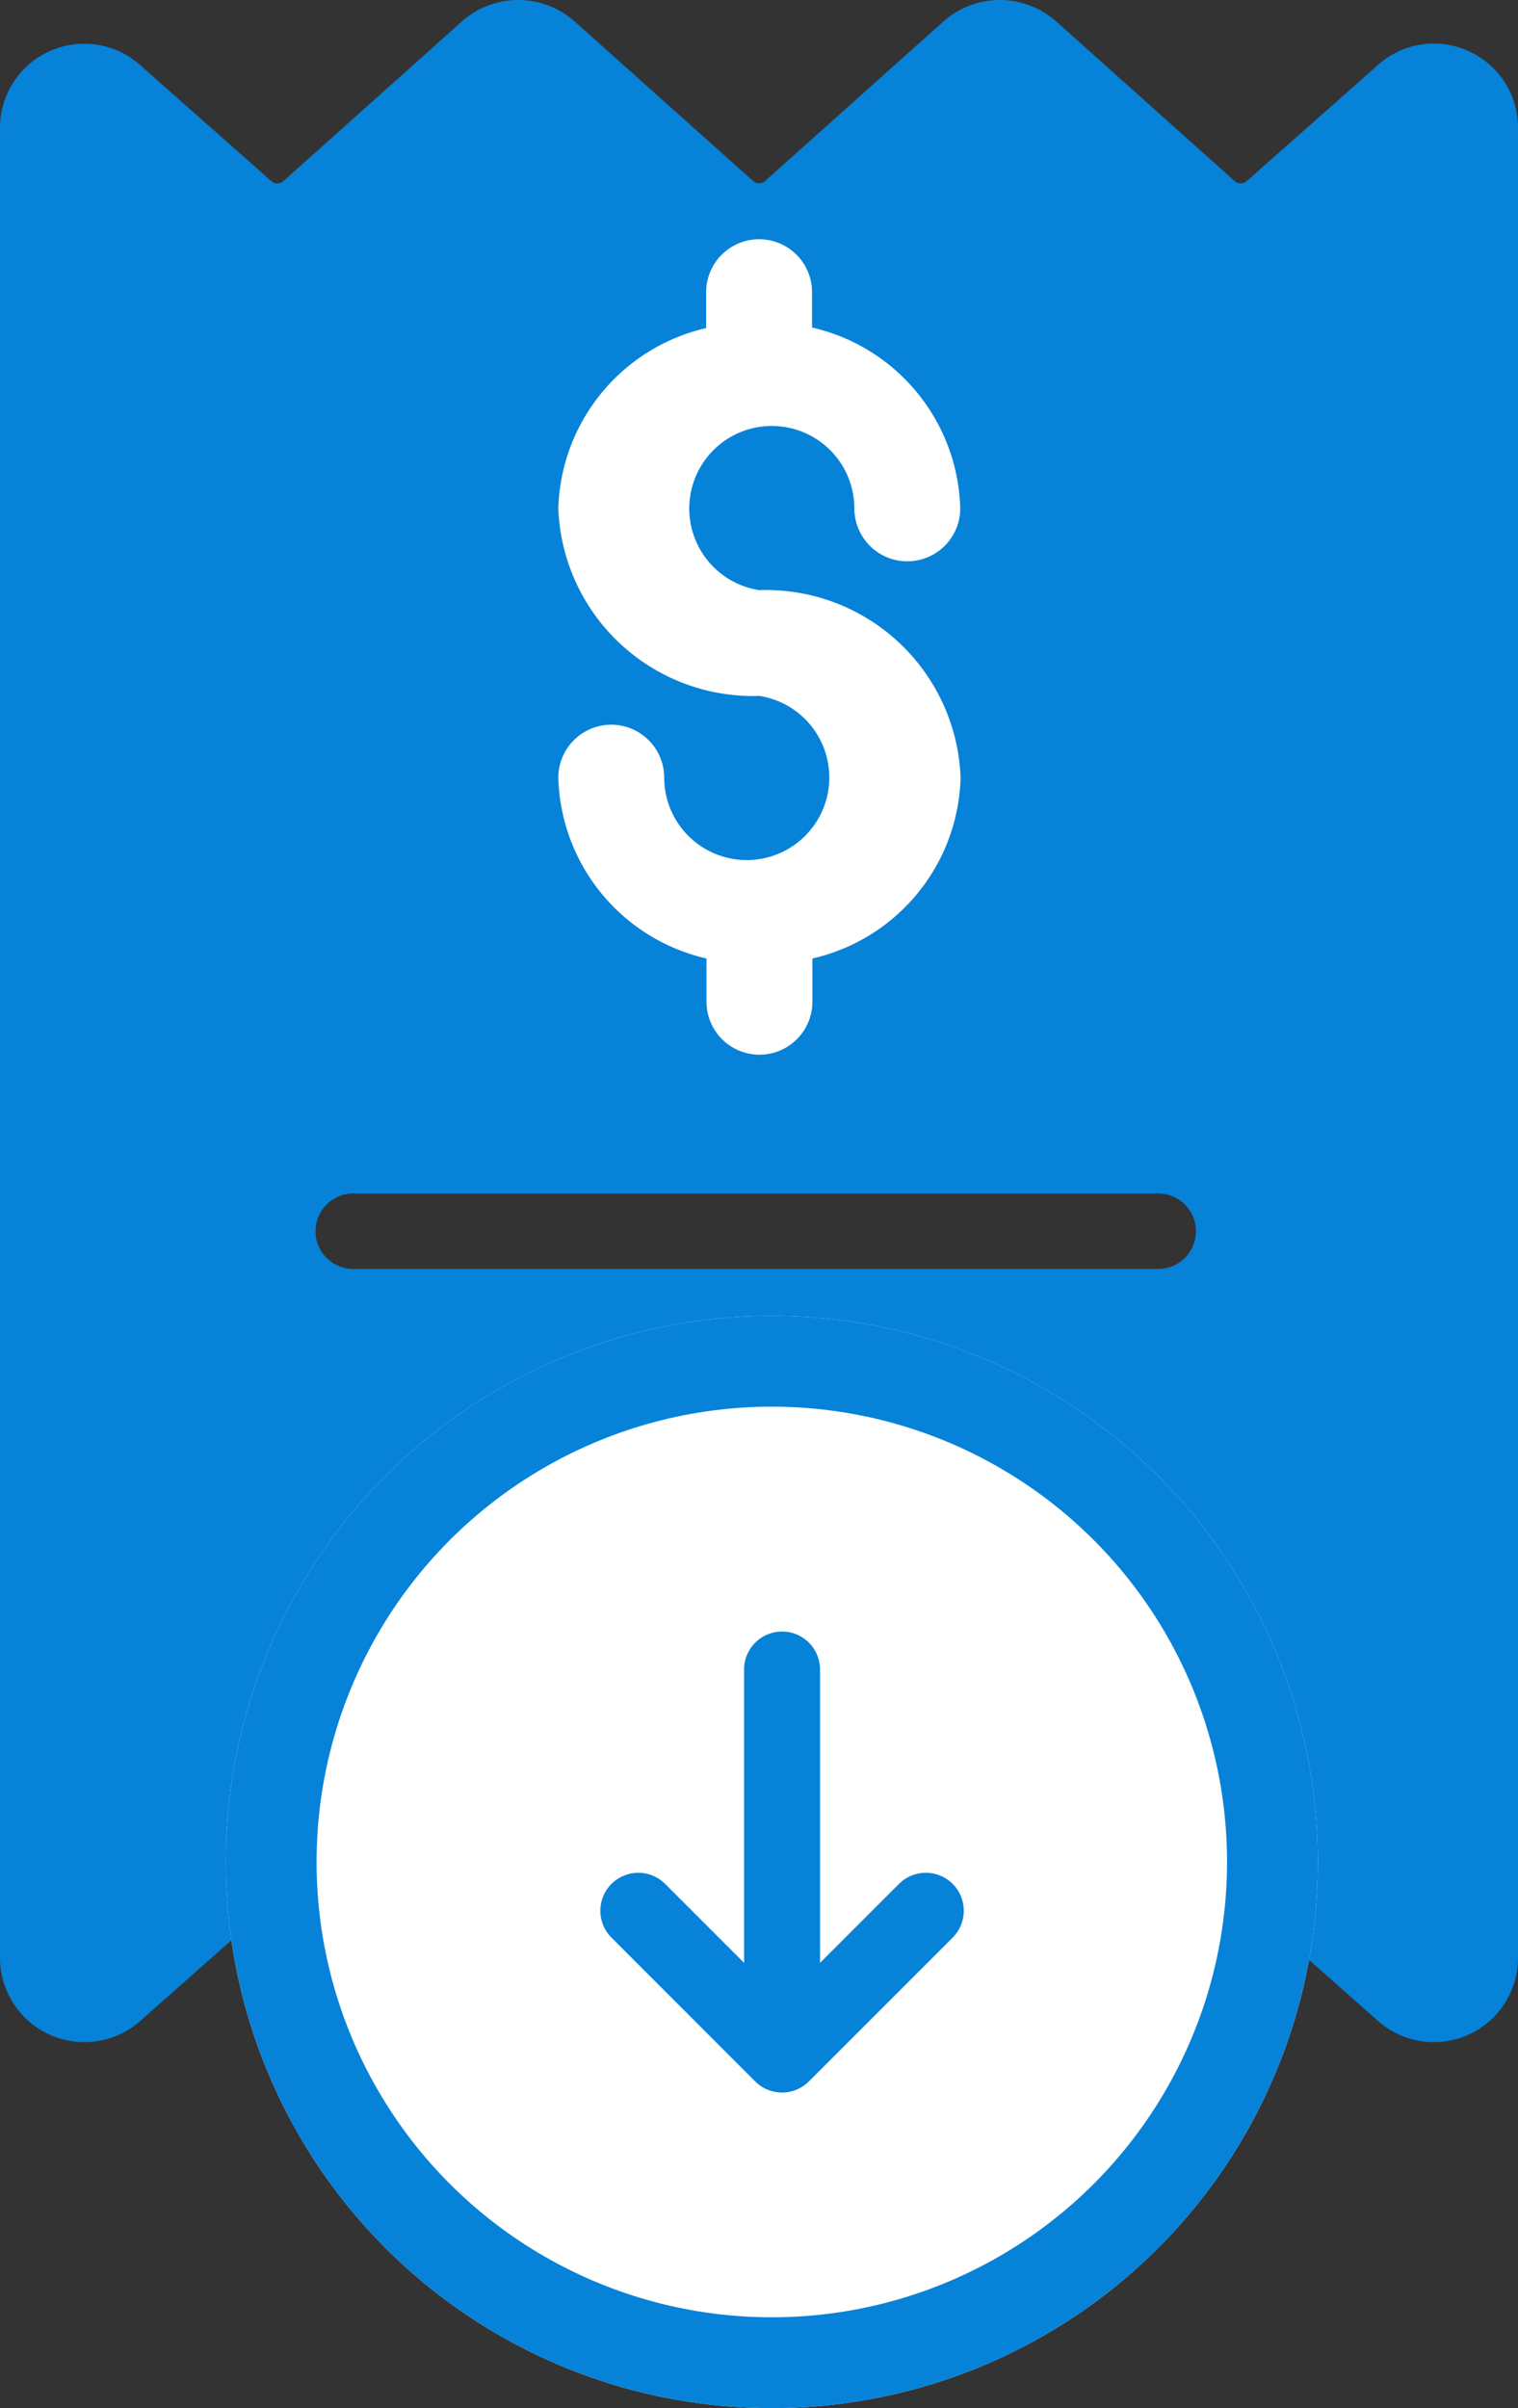 <svg xmlns="http://www.w3.org/2000/svg" width="16.716" height="26.513" viewBox="0 0 16.716 26.513">
  <rect x="0" y="0" width="16.716" height="26.513" fill="#333333" stroke="none"/>
  <g id="download_invoice" data-name="download invoice" transform="translate(-2286.001 -673)">
    <g id="invoice" transform="translate(2235.474 674)">
      <g id="Group_549" data-name="Group 549" transform="translate(50.526)">
        <path id="Path_775" data-name="Path 775" d="M66.7-.436a.92.92,0,0,0-1,.152L64.258.992a.1.1,0,0,1-.137,0L62.16-.762a.934.934,0,0,0-1.246,0L58.955.99a.1.1,0,0,1-.138,0L56.857-.762a.934.934,0,0,0-1.246,0L53.65.992a.1.1,0,0,1-.138,0L52.07-.284a.927.927,0,0,0-1.543.7V20.549a.929.929,0,0,0,1.546.7l1.441-1.276a.1.1,0,0,1,.137,0l1.961,1.754a.934.934,0,0,0,1.246,0l1.959-1.752a.1.1,0,0,1,.138,0l1.959,1.752a.934.934,0,0,0,1.246,0l1.961-1.754a.1.1,0,0,1,.138,0L65.7,21.249a.927.927,0,0,0,1.543-.7V.416A.919.919,0,0,0,66.7-.436ZM63.282,12.971H54.438a.416.416,0,1,1,0-.831h8.843a.415.415,0,0,1,0,.831Z" transform="translate(-50.526)" fill="#0682d9"/>
      </g>
    </g>
    <g id="Group_550" data-name="Group 550" transform="translate(2292.145 675.63)">
      <g id="Group_531" data-name="Group 531">
        <path id="Path_766" data-name="Path 766" d="M178.211,96.38a.909.909,0,1,1,1.049-.9.583.583,0,1,0,1.166,0,2.1,2.1,0,0,0-1.632-1.991V93.1a.583.583,0,1,0-1.166,0v.395A2.1,2.1,0,0,0,176,95.481a2.146,2.146,0,0,0,2.215,2.064.909.909,0,1,1-1.049.9.583.583,0,1,0-1.166,0,2.1,2.1,0,0,0,1.632,1.991v.476a.583.583,0,1,0,1.166,0v-.476a2.1,2.1,0,0,0,1.632-1.991,2.146,2.146,0,0,0-2.219-2.065Z" transform="translate(-175.996 -92.513)" fill="#fff"/>
      </g>
    </g>
    <g id="Group_551" data-name="Group 551" transform="translate(-9.801 6.487)">
      <g id="Ellipse_111" data-name="Ellipse 111" transform="translate(2298.288 681)" fill="#fff" stroke="#0682d9" stroke-width="1">
        <circle cx="6.013" cy="6.013" r="6.013" stroke="none"/>
        <circle cx="6.013" cy="6.013" r="5.513" fill="none"/>
      </g>
      <path id="Path_776" data-name="Path 776" d="M143.19,29.953a.418.418,0,0,0,.591,0l1.577-1.577a.418.418,0,1,0-.591-.591l-.863.863v-3.23a.418.418,0,1,0-.836,0v3.23l-.863-.863a.418.418,0,1,0-.591.591Z" transform="translate(2160.928 659.476)" fill="#0682d9"/>
    </g>
  </g>
</svg>
